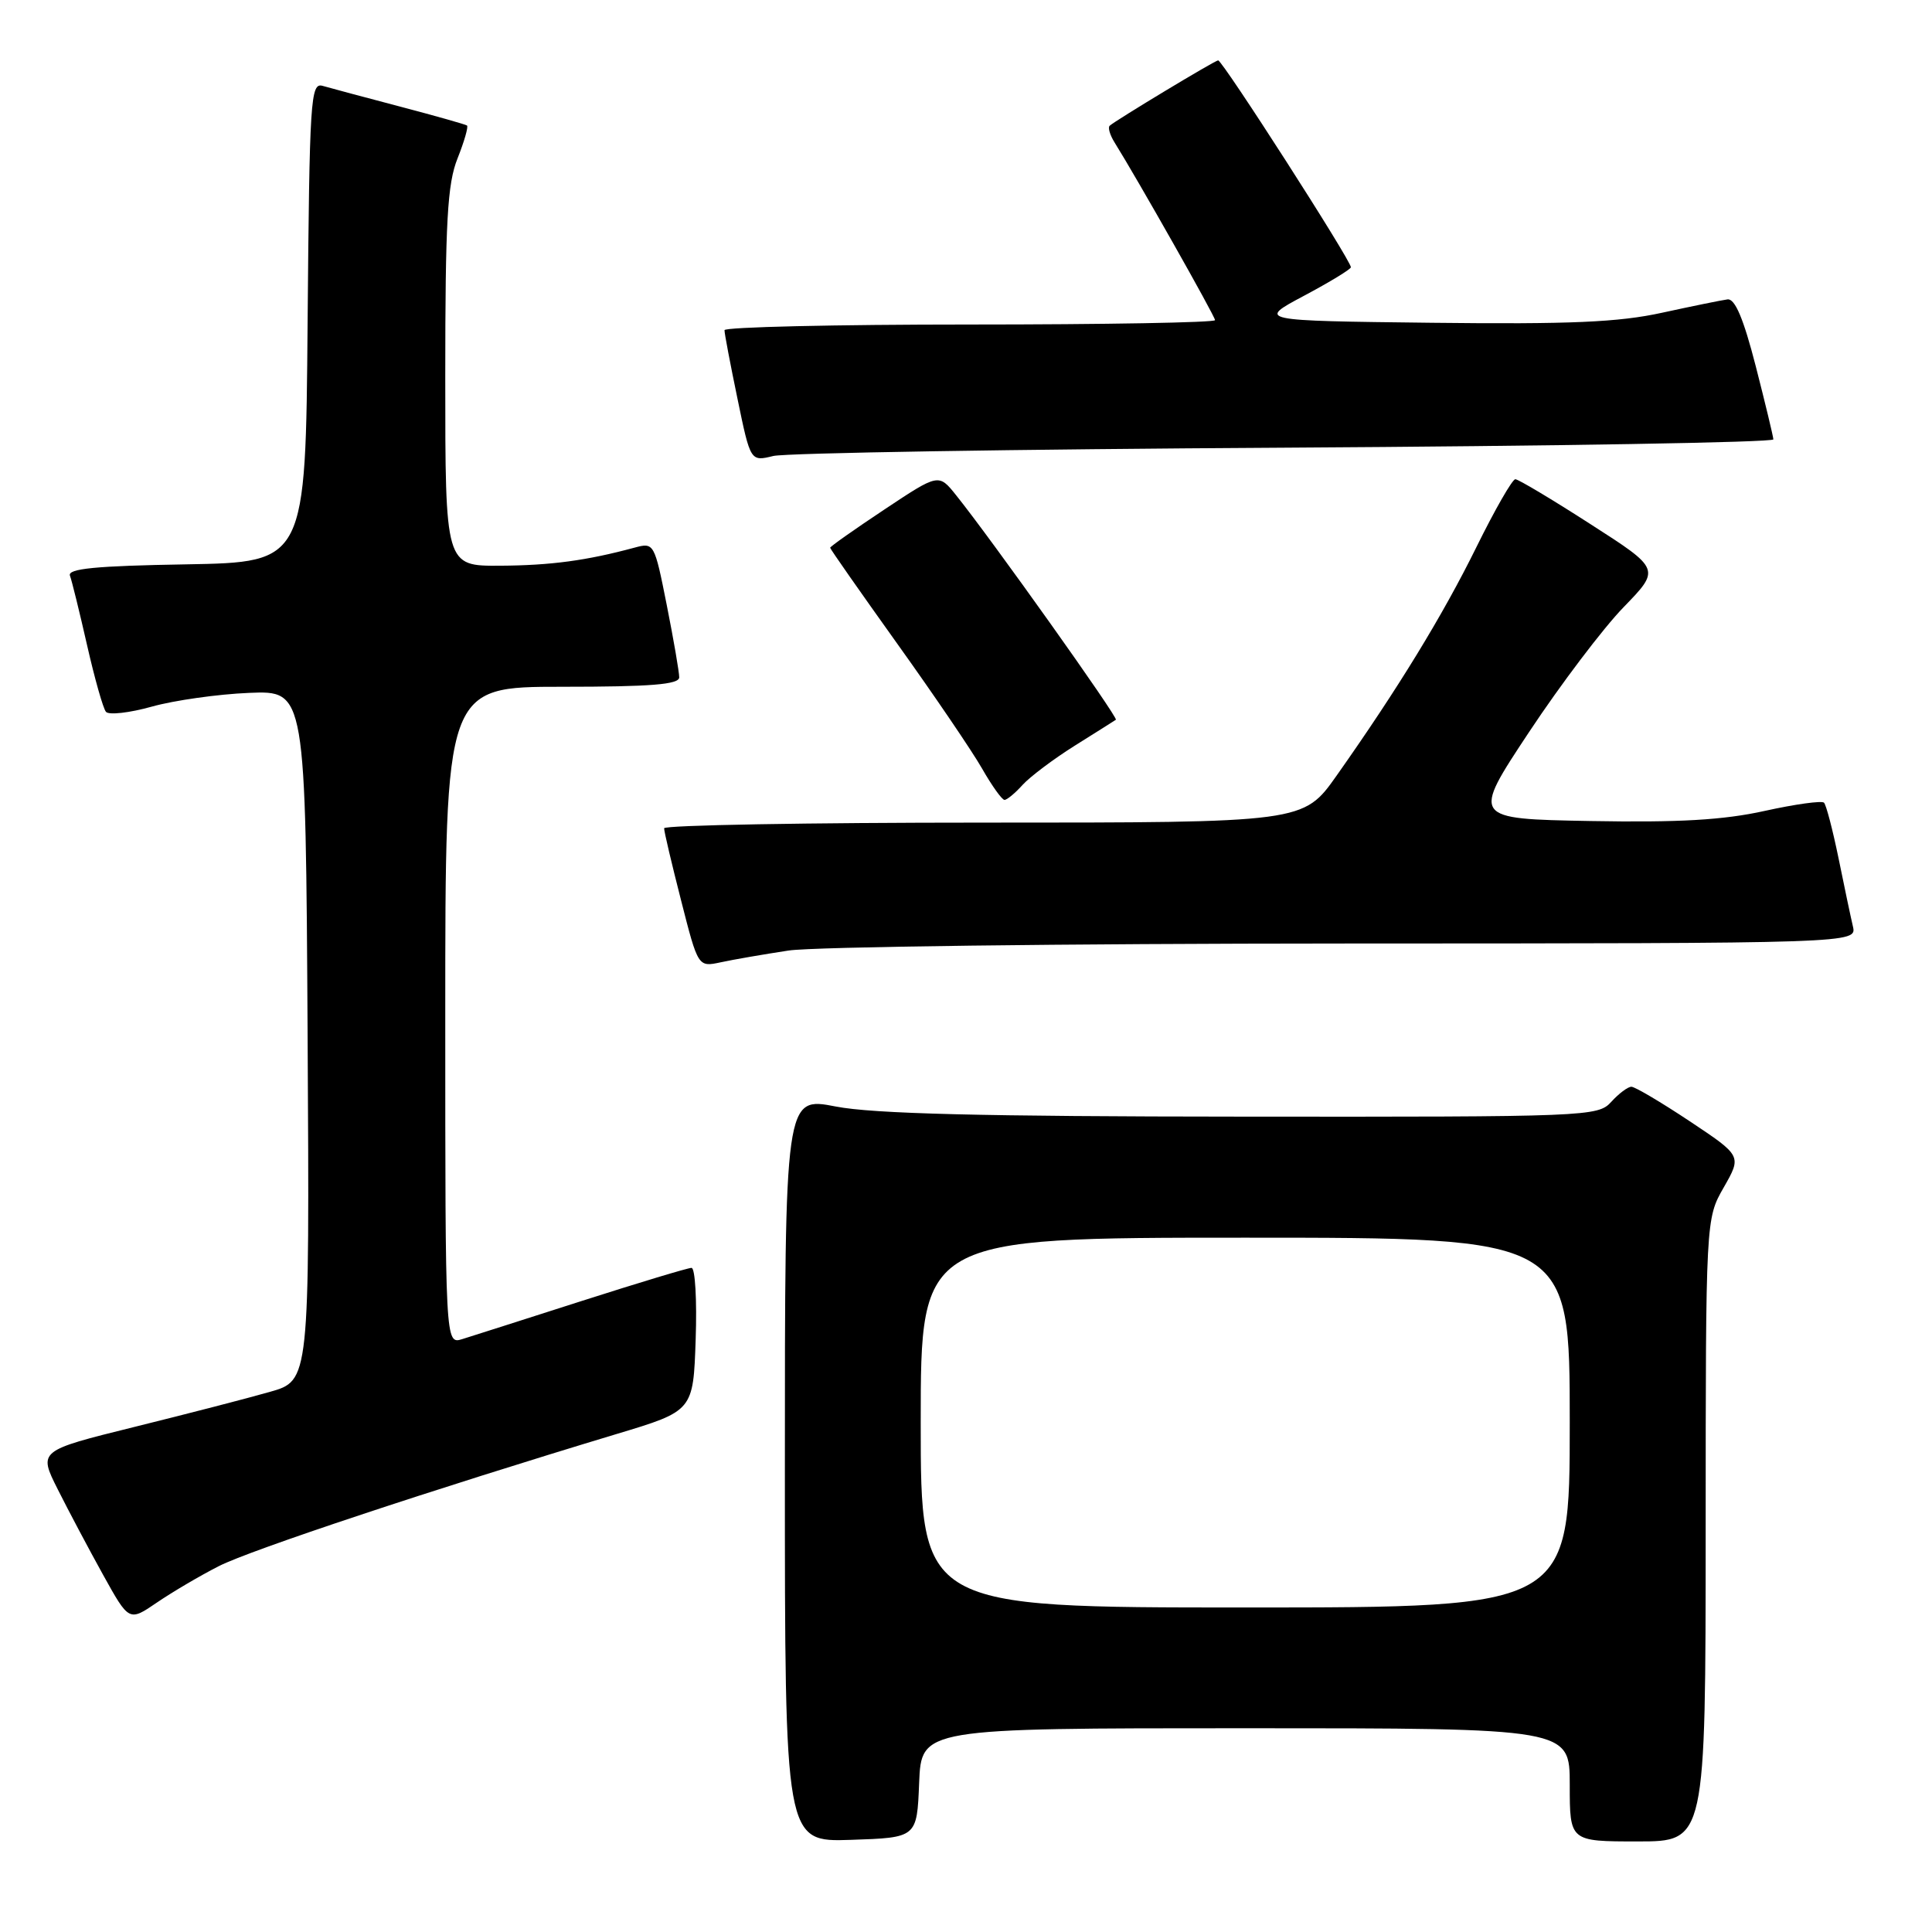 <?xml version="1.0" encoding="UTF-8" standalone="no"?>
<!DOCTYPE svg PUBLIC "-//W3C//DTD SVG 1.1//EN" "http://www.w3.org/Graphics/SVG/1.1/DTD/svg11.dtd" >
<svg xmlns="http://www.w3.org/2000/svg" xmlns:xlink="http://www.w3.org/1999/xlink" version="1.1" viewBox="0 0 256 256">
 <g >
 <path fill="currentColor"
d=" M 121.79 236.25 C 122.09 229.00 122.09 229.00 165.04 229.00 C 208.00 229.00 208.00 229.00 208.00 236.50 C 208.00 244.00 208.00 244.00 217.00 244.00 C 226.00 244.00 226.00 244.00 226.01 202.75 C 226.02 161.50 226.02 161.50 228.41 157.33 C 230.79 153.16 230.79 153.16 223.91 148.58 C 220.12 146.06 216.64 144.00 216.17 144.00 C 215.70 144.00 214.50 144.90 213.50 146.00 C 211.74 147.95 210.44 148.00 164.60 147.96 C 130.08 147.94 115.70 147.58 110.75 146.62 C 104.00 145.31 104.00 145.31 104.00 194.70 C 104.00 244.08 104.00 244.08 112.75 243.79 C 121.50 243.50 121.50 243.50 121.79 236.25 Z  M 29.00 207.52 C 33.17 205.39 57.51 197.31 81.68 190.02 C 91.86 186.96 91.86 186.96 92.18 177.48 C 92.36 172.26 92.11 168.00 91.63 168.00 C 91.15 168.00 84.63 169.97 77.13 172.37 C 69.63 174.77 62.49 177.06 61.25 177.44 C 59.00 178.13 59.00 178.13 59.00 134.57 C 59.00 91.00 59.00 91.00 74.50 91.00 C 86.23 91.00 90.00 90.70 90.00 89.75 C 90.00 89.06 89.26 84.76 88.35 80.18 C 86.72 71.97 86.66 71.87 84.10 72.56 C 77.73 74.28 73.00 74.92 66.25 74.96 C 59.00 75.00 59.00 75.00 59.00 50.02 C 59.00 29.29 59.28 24.35 60.63 20.98 C 61.52 18.74 62.08 16.79 61.88 16.63 C 61.67 16.48 57.67 15.35 53.00 14.12 C 48.33 12.89 43.72 11.66 42.76 11.38 C 41.15 10.91 41.01 13.03 40.76 42.69 C 40.50 74.50 40.50 74.50 24.65 74.78 C 12.66 74.98 8.92 75.35 9.27 76.28 C 9.52 76.95 10.54 81.10 11.54 85.50 C 12.54 89.90 13.66 93.87 14.04 94.32 C 14.42 94.77 17.16 94.46 20.12 93.63 C 23.08 92.80 28.88 91.98 33.00 91.81 C 40.50 91.50 40.50 91.50 40.76 137.22 C 41.02 182.94 41.02 182.94 35.76 184.43 C 32.87 185.26 24.78 187.35 17.79 189.08 C 5.08 192.23 5.08 192.23 7.66 197.36 C 9.08 200.19 11.78 205.28 13.67 208.69 C 17.10 214.87 17.10 214.87 20.80 212.34 C 22.84 210.95 26.52 208.78 29.00 207.52 Z  M 104.50 125.95 C 107.80 125.45 141.00 125.03 178.27 125.02 C 246.04 125.00 246.04 125.00 245.52 122.75 C 245.23 121.51 244.37 117.44 243.61 113.69 C 242.84 109.95 241.98 106.65 241.69 106.36 C 241.40 106.07 237.86 106.56 233.83 107.45 C 228.37 108.66 222.47 109.00 210.74 108.79 C 194.99 108.50 194.99 108.50 202.61 97.00 C 206.80 90.67 212.44 83.23 215.13 80.46 C 220.03 75.41 220.03 75.41 210.76 69.46 C 205.67 66.18 201.18 63.50 200.79 63.50 C 200.39 63.50 198.07 67.55 195.63 72.50 C 191.16 81.57 185.21 91.29 177.11 102.77 C 172.71 109.00 172.71 109.00 130.36 109.00 C 107.06 109.00 88.00 109.34 88.00 109.75 C 87.99 110.16 89.01 114.47 90.25 119.32 C 92.50 128.15 92.50 128.15 95.50 127.51 C 97.15 127.15 101.20 126.45 104.50 125.95 Z  M 135.49 104.01 C 136.48 102.92 139.59 100.58 142.39 98.82 C 145.20 97.06 147.66 95.51 147.86 95.37 C 148.21 95.12 131.30 71.35 126.69 65.62 C 124.38 62.73 124.38 62.73 117.19 67.51 C 113.23 70.14 110.00 72.42 110.00 72.58 C 110.00 72.74 114.00 78.45 118.88 85.28 C 123.77 92.11 128.83 99.56 130.13 101.84 C 131.43 104.12 132.77 105.99 133.10 105.99 C 133.42 106.00 134.50 105.11 135.49 104.01 Z  M 170.25 59.32 C 205.86 59.11 234.99 58.62 234.98 58.22 C 234.96 57.82 233.91 53.45 232.64 48.50 C 231.03 42.24 229.90 39.55 228.91 39.67 C 228.14 39.77 224.23 40.57 220.23 41.44 C 214.49 42.70 208.06 42.98 189.77 42.77 C 166.58 42.50 166.58 42.50 172.79 39.19 C 176.21 37.37 179.00 35.67 179.00 35.41 C 179.00 34.50 161.99 8.00 161.41 8.00 C 161.00 8.00 147.80 15.96 147.04 16.66 C 146.78 16.90 147.07 17.88 147.67 18.85 C 150.70 23.70 161.00 41.91 161.00 42.42 C 161.00 42.74 146.38 43.00 128.50 43.00 C 110.62 43.00 96.00 43.34 96.00 43.75 C 95.99 44.16 96.77 48.25 97.72 52.83 C 99.44 61.16 99.44 61.16 102.47 60.42 C 104.14 60.02 134.64 59.52 170.25 59.32 Z  M 122.00 188.50 C 122.00 164.00 122.00 164.00 165.00 164.00 C 208.00 164.00 208.00 164.00 208.00 188.50 C 208.00 213.00 208.00 213.00 165.00 213.00 C 122.00 213.00 122.00 213.00 122.00 188.50 Z "/>
</g>
</svg>